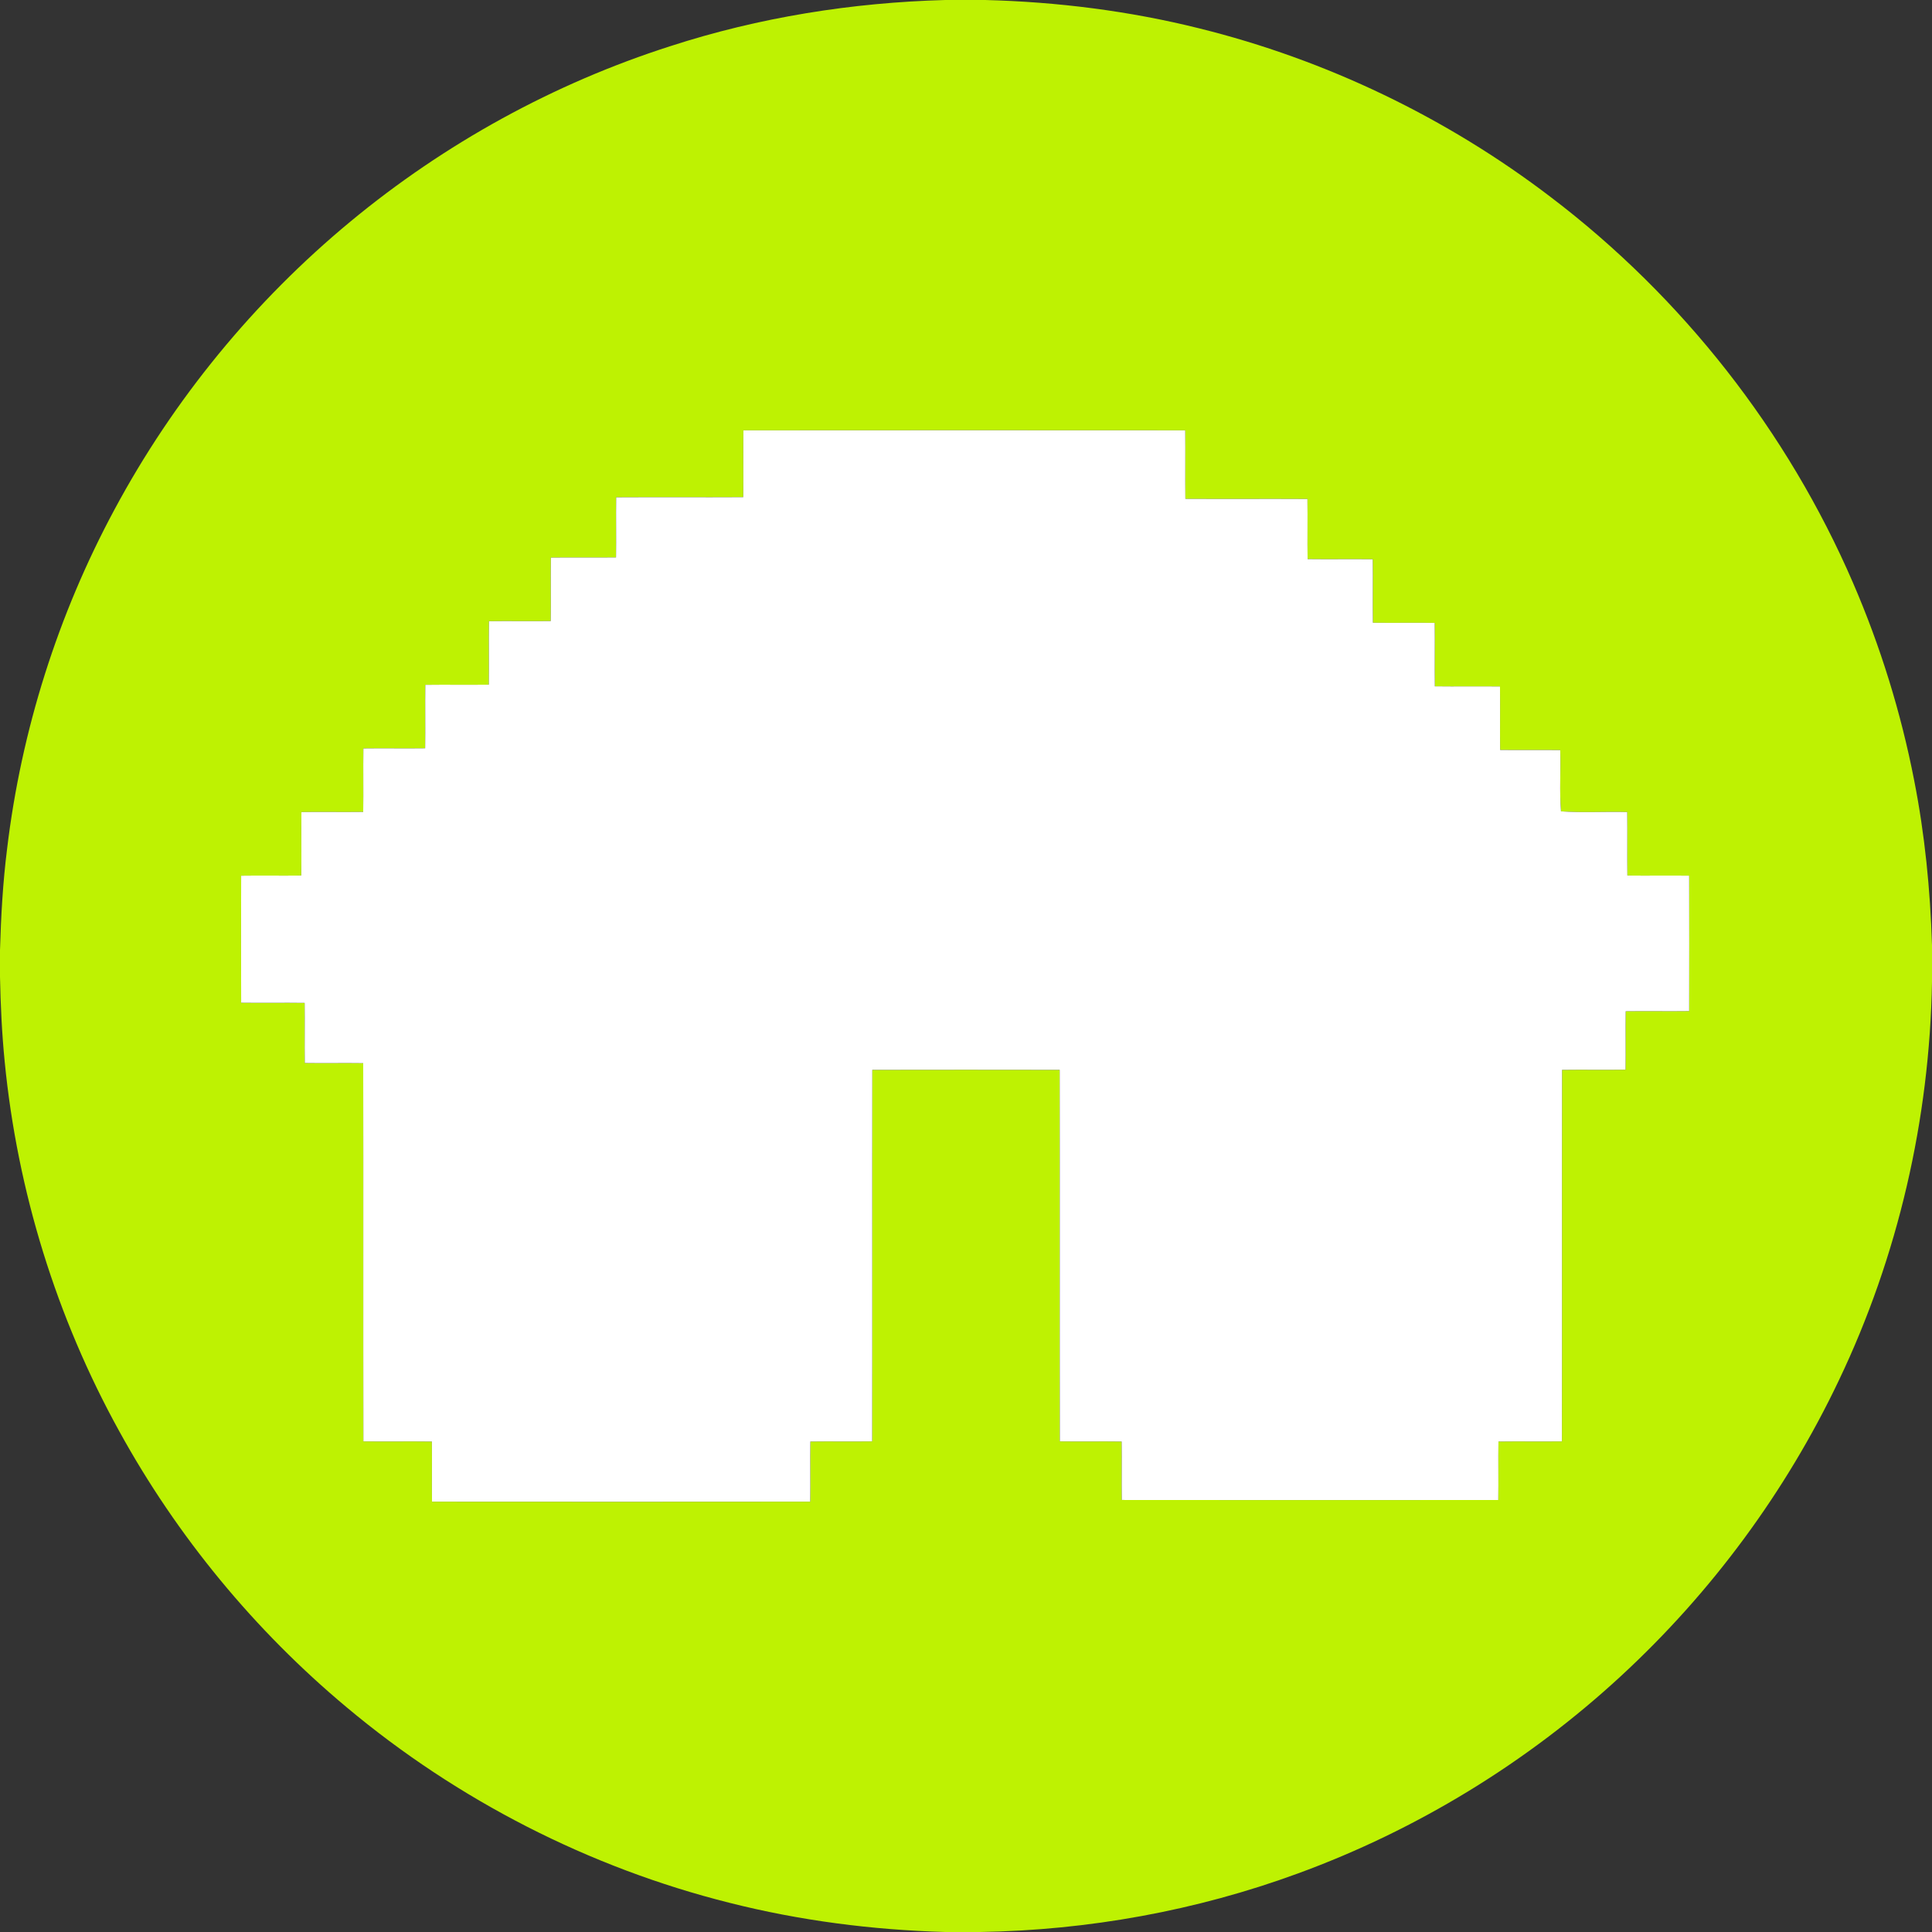 <?xml version="1.0" encoding="UTF-8" ?>
<!DOCTYPE svg PUBLIC "-//W3C//DTD SVG 1.1//EN" "http://www.w3.org/Graphics/SVG/1.1/DTD/svg11.dtd">
<svg width="1154pt" height="1154pt" viewBox="0 0 1154 1154" version="1.1" xmlns="http://www.w3.org/2000/svg">
<rect x="0" y="0" width="1154" height="1154" fill="#333333" stroke="none"/>
<g id="#bef202ff">
<path fill="#bef202" opacity="1.00" d=" M 564.57 0.00 L 588.43 0.00 C 631.43 1.11 674.35 6.49 716.11 16.89 C 792.09 35.65 864.08 70.25 926.28 117.73 C 1004.85 177.41 1067.71 257.56 1106.83 348.15 C 1123.17 385.94 1135.42 425.50 1143.31 465.91 C 1149.73 498.42 1152.97 531.48 1154.00 564.57 L 1154.00 586.46 C 1152.58 668.52 1133.78 750.29 1098.42 824.39 C 1066.81 890.92 1022.29 951.24 968.15 1001.17 C 912.36 1052.67 846.35 1093.08 775.01 1119.12 C 714.39 1141.34 649.99 1152.95 585.46 1154.00 L 564.58 1154.00 C 521.12 1152.78 477.75 1147.22 435.58 1136.53 C 351.92 1115.53 273.24 1075.22 207.13 1019.84 C 152.11 973.90 105.72 917.63 71.19 854.81 C 33.71 786.94 10.35 711.35 2.81 634.19 C 1.13 617.33 0.34 600.40 0.00 583.47 L 0.00 567.54 C 0.58 547.31 1.71 527.08 4.24 506.98 C 12.72 436.23 34.60 367.11 68.38 304.36 C 103.65 238.61 151.86 179.86 209.34 132.31 C 265.65 85.70 330.85 49.79 400.50 27.54 C 453.46 10.36 508.96 1.52 564.57 0.00 M 444.04 257.05 C 443.88 270.35 444.11 283.65 443.96 296.96 C 418.65 297.10 393.35 296.90 368.04 297.05 C 367.88 309.01 368.12 320.98 367.96 332.95 C 354.99 333.12 342.01 332.88 329.04 333.05 C 328.88 345.68 329.12 358.32 328.95 370.96 C 316.65 371.12 304.35 370.88 292.05 371.04 C 291.88 383.68 292.12 396.32 291.96 408.95 C 279.32 409.12 266.68 408.88 254.04 409.05 C 253.88 421.68 254.12 434.32 253.95 446.96 C 241.65 447.12 229.35 446.88 217.05 447.04 C 216.88 459.68 217.12 472.32 216.95 484.96 C 204.65 485.12 192.35 484.88 180.04 485.04 C 179.88 497.68 180.12 510.32 179.95 522.96 C 167.99 523.12 156.01 522.88 144.04 523.05 C 143.97 548.35 143.97 573.65 144.04 598.95 C 156.68 599.12 169.32 598.88 181.96 599.05 C 182.12 611.01 181.88 622.98 182.04 634.95 C 193.68 635.12 205.32 634.88 216.95 635.04 C 217.09 710.35 216.91 785.65 217.05 860.96 C 230.68 861.11 244.32 860.88 257.96 861.05 C 258.12 873.01 257.88 884.98 258.04 896.96 C 333.35 897.03 408.65 897.03 483.96 896.95 C 484.12 884.98 483.88 873.01 484.04 861.05 C 496.35 860.88 508.65 861.12 520.96 860.95 C 521.09 786.99 520.91 713.01 521.04 639.04 C 558.35 638.97 595.65 638.97 632.95 639.04 C 633.09 713.01 632.91 786.98 633.04 860.95 C 645.34 861.12 657.65 860.88 669.96 861.05 C 670.12 872.68 669.88 884.32 670.04 895.95 C 745.01 896.03 819.98 896.03 894.95 895.96 C 895.12 884.32 894.88 872.68 895.04 861.05 C 907.68 860.88 920.32 861.11 932.95 860.96 C 933.09 786.99 932.91 713.02 933.04 639.05 C 945.68 638.88 958.32 639.12 970.96 638.95 C 971.12 627.32 970.88 615.68 971.04 604.04 C 983.68 603.88 996.32 604.12 1008.96 603.96 C 1009.03 576.99 1009.03 550.01 1008.96 523.04 C 996.65 522.88 984.35 523.12 972.05 522.96 C 971.88 510.32 972.12 497.68 971.96 485.04 C 958.77 484.67 945.53 485.55 932.39 484.62 C 931.44 472.47 932.33 460.23 931.96 448.05 C 919.99 447.88 908.01 448.12 896.04 447.95 C 895.88 435.32 896.12 422.68 895.96 410.04 C 882.98 409.88 870.01 410.12 857.04 409.95 C 856.88 397.32 857.12 384.68 856.96 372.04 C 844.65 371.88 832.35 372.12 820.04 371.96 C 819.88 359.32 820.12 346.68 819.96 334.04 C 806.98 333.88 794.01 334.12 781.04 333.95 C 780.88 321.98 781.12 310.01 780.95 298.04 C 756.65 297.90 732.35 298.10 708.04 297.96 C 707.88 284.32 708.11 270.68 707.96 257.04 C 619.99 256.97 532.01 256.97 444.04 257.05 Z" />
</g>
<g id="#ffffffff">
<path fill="#ffffff" opacity="1.00" d=" M 444.04 257.05 C 532.01 256.97 619.99 256.97 707.96 257.04 C 708.11 270.68 707.88 284.32 708.04 297.96 C 732.35 298.10 756.65 297.90 780.95 298.04 C 781.12 310.01 780.88 321.98 781.04 333.95 C 794.01 334.12 806.98 333.88 819.96 334.04 C 820.12 346.68 819.88 359.32 820.04 371.96 C 832.35 372.12 844.65 371.88 856.96 372.04 C 857.12 384.68 856.88 397.32 857.04 409.95 C 870.01 410.12 882.98 409.88 895.96 410.04 C 896.12 422.68 895.88 435.32 896.04 447.95 C 908.01 448.12 919.99 447.88 931.96 448.05 C 932.33 460.23 931.44 472.47 932.39 484.62 C 945.53 485.55 958.77 484.67 971.96 485.04 C 972.12 497.68 971.88 510.32 972.05 522.96 C 984.35 523.12 996.65 522.88 1008.96 523.04 C 1009.03 550.01 1009.03 576.99 1008.96 603.96 C 996.32 604.12 983.68 603.88 971.04 604.04 C 970.88 615.68 971.12 627.32 970.96 638.95 C 958.32 639.12 945.68 638.88 933.04 639.05 C 932.91 713.02 933.09 786.99 932.95 860.96 C 920.32 861.11 907.68 860.88 895.04 861.05 C 894.88 872.68 895.12 884.32 894.95 895.96 C 819.98 896.03 745.01 896.03 670.04 895.95 C 669.88 884.32 670.12 872.68 669.96 861.05 C 657.65 860.88 645.34 861.12 633.04 860.95 C 632.91 786.98 633.09 713.01 632.95 639.04 C 595.65 638.97 558.35 638.97 521.04 639.04 C 520.91 713.01 521.09 786.99 520.96 860.95 C 508.65 861.12 496.35 860.88 484.04 861.05 C 483.88 873.01 484.12 884.98 483.96 896.95 C 408.65 897.03 333.35 897.03 258.04 896.96 C 257.88 884.98 258.12 873.01 257.96 861.05 C 244.32 860.88 230.68 861.11 217.05 860.96 C 216.91 785.65 217.09 710.35 216.95 635.04 C 205.32 634.88 193.68 635.12 182.04 634.95 C 181.88 622.98 182.12 611.01 181.96 599.05 C 169.32 598.88 156.68 599.12 144.04 598.95 C 143.97 573.65 143.97 548.35 144.04 523.05 C 156.01 522.88 167.99 523.12 179.95 522.96 C 180.12 510.32 179.88 497.68 180.04 485.04 C 192.35 484.88 204.65 485.12 216.95 484.96 C 217.12 472.32 216.88 459.68 217.05 447.04 C 229.35 446.88 241.65 447.12 253.95 446.96 C 254.12 434.32 253.88 421.68 254.04 409.05 C 266.68 408.88 279.32 409.12 291.96 408.95 C 292.12 396.32 291.88 383.68 292.05 371.04 C 304.35 370.88 316.65 371.12 328.95 370.96 C 329.12 358.32 328.88 345.68 329.04 333.05 C 342.01 332.88 354.99 333.12 367.96 332.95 C 368.12 320.98 367.88 309.01 368.04 297.05 C 393.35 296.90 418.65 297.10 443.96 296.96 C 444.11 283.65 443.88 270.35 444.04 257.05 Z" />
</g>
</svg>
